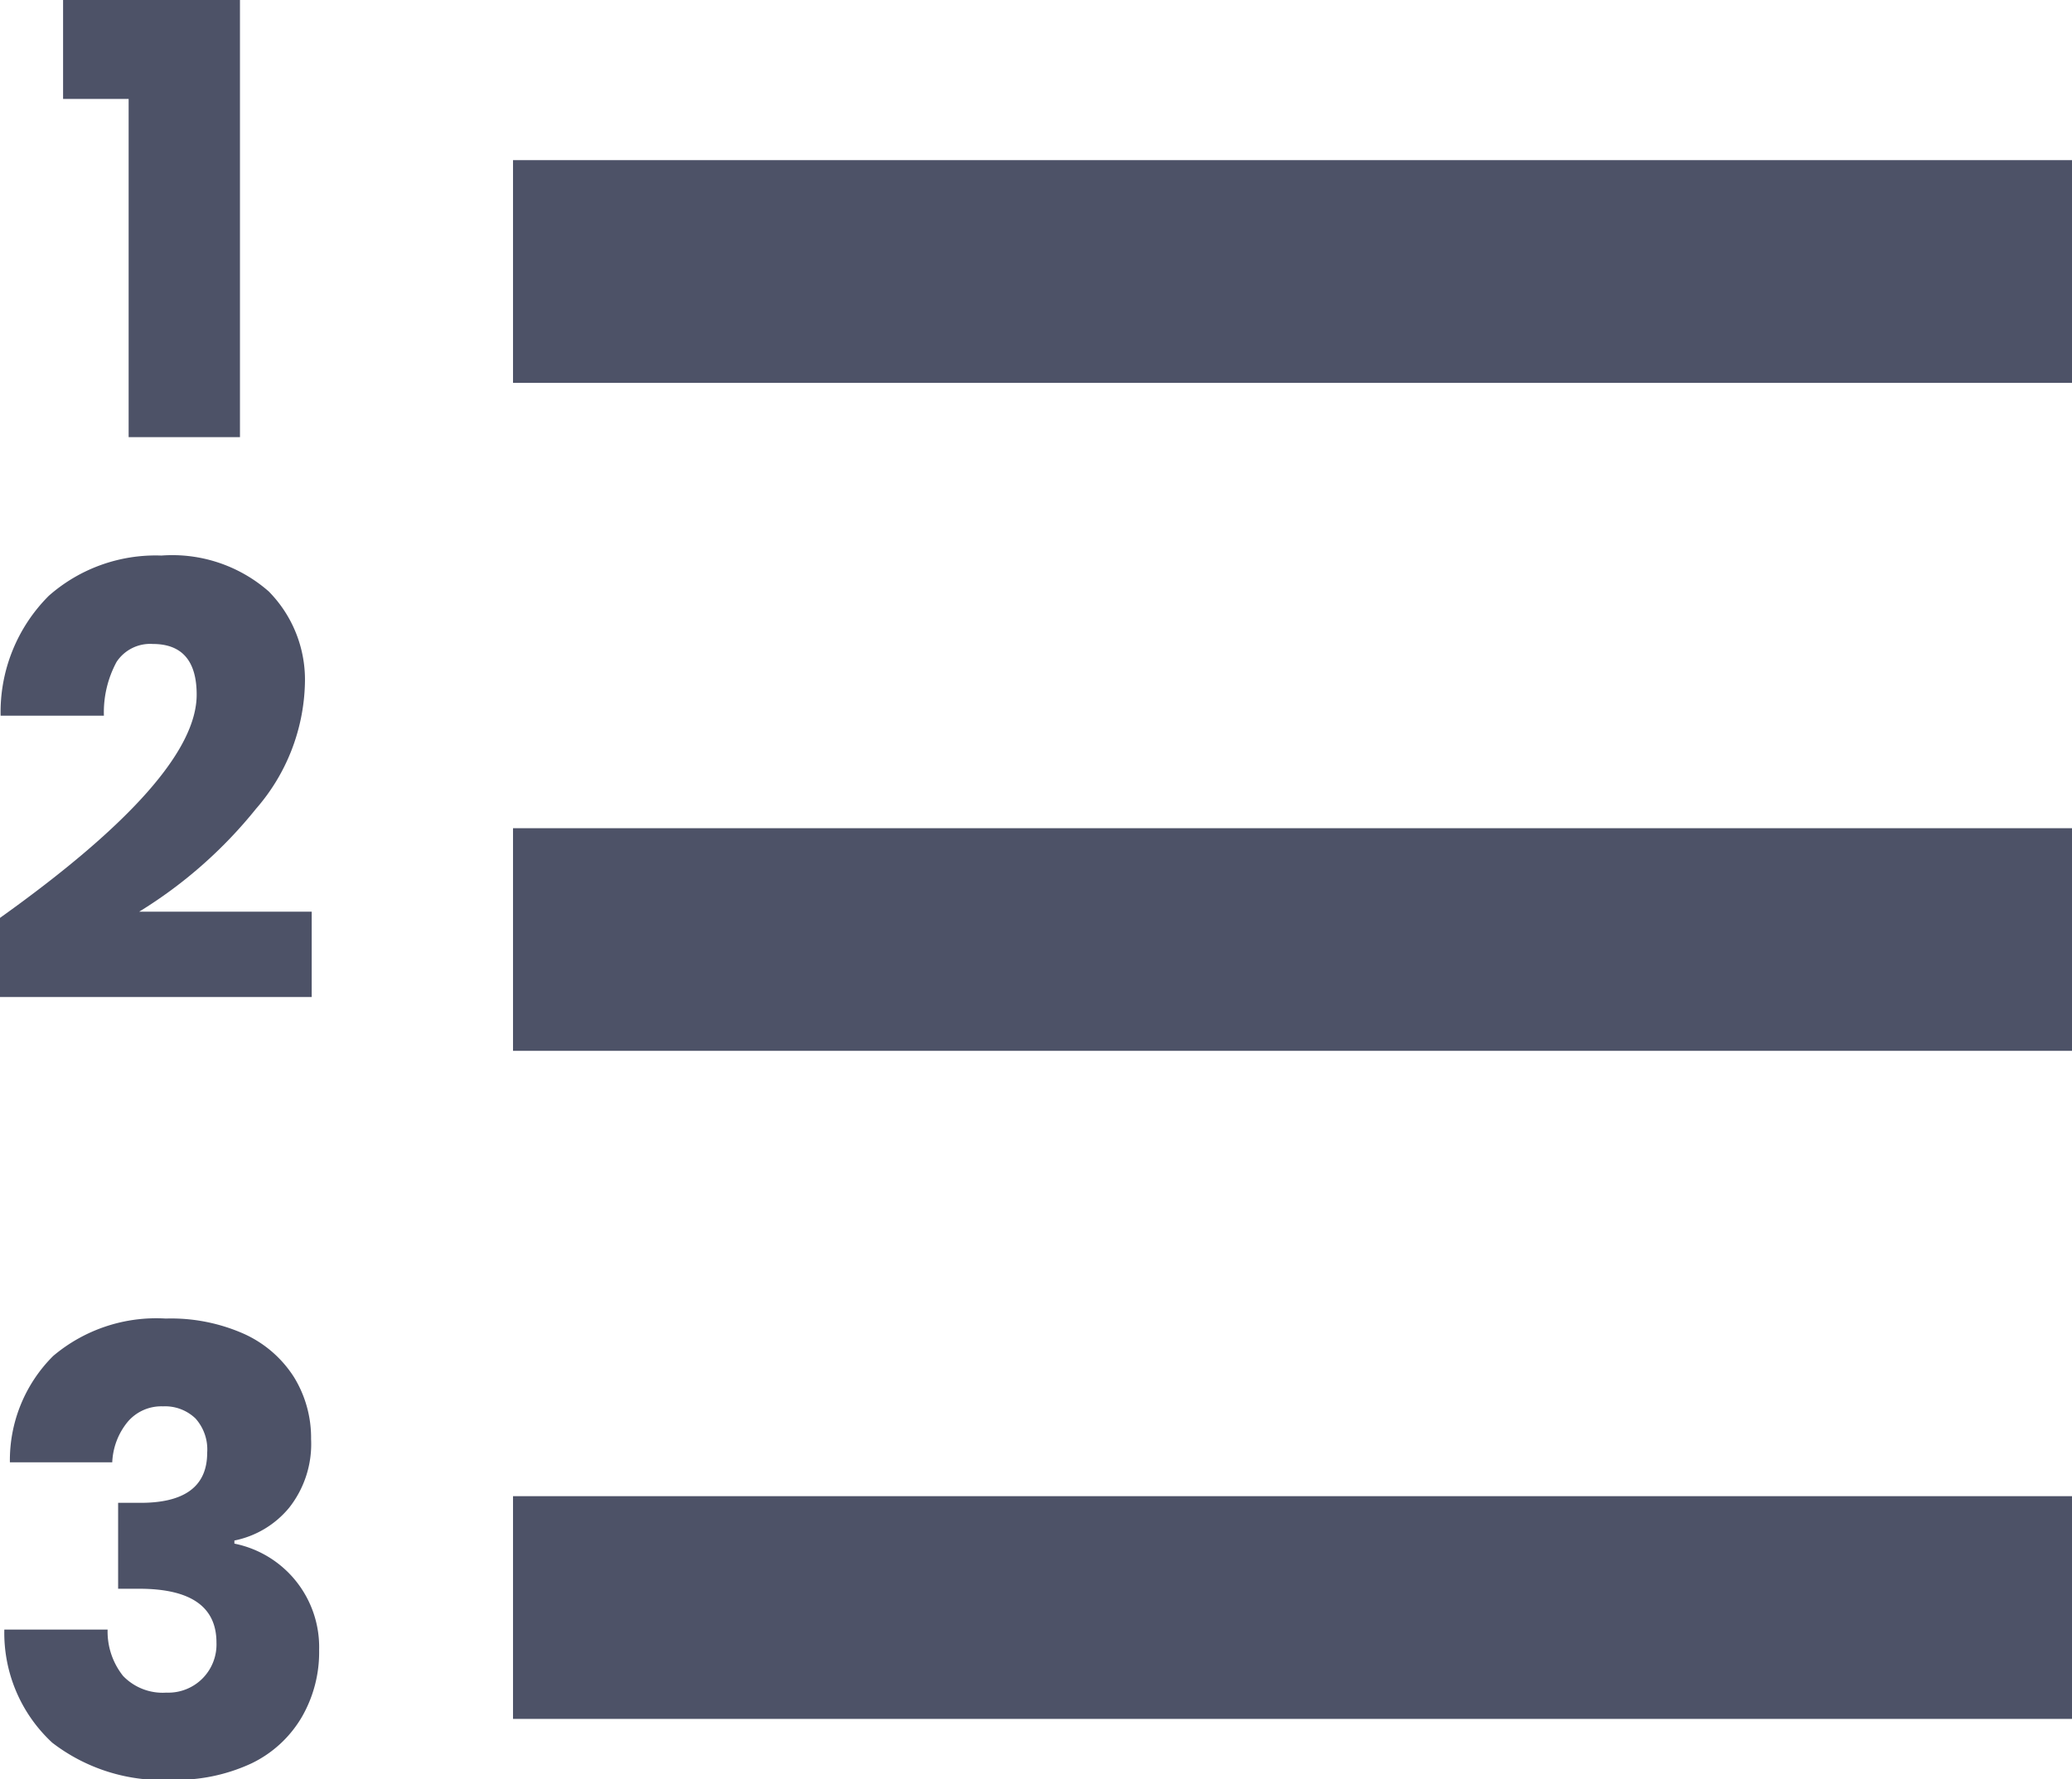 <svg xmlns="http://www.w3.org/2000/svg" width="13.401" height="11.51" viewBox="0 0 13.401 11.51"><defs><style>.a{fill:#4D5267;}</style></defs><g transform="translate(-0.136 -1.172)"><path class="a" d="M6.991,17.194H17.075V15.753H6.991Zm0-4.322H17.075V11.432H6.991Zm0-5.762V8.551H17.075V7.11Z" transform="translate(-3.537 -4.902)"/><path class="a" d="M.044-2.188v-.64H1.188V0H.468V-2.188Z" transform="translate(0.5 4)"/><path class="a" d="M.136-.544q1.272-.908,1.272-1.444,0-.328-.284-.328A.26.26,0,0,0,.89-2.2a.687.687,0,0,0-.082.348H.14a1.063,1.063,0,0,1,.312-.776,1.045,1.045,0,0,1,.728-.26.946.946,0,0,1,.694.232.813.813,0,0,1,.234.6,1.28,1.28,0,0,1-.316.806,2.947,2.947,0,0,1-.756.666H2.152v.552H.136Z" transform="translate(0 7.654)"/><path class="a" d="M1.208-2.952a1.162,1.162,0,0,1,.508.1.747.747,0,0,1,.322.28.749.749,0,0,1,.11.4.665.665,0,0,1-.142.444.616.616,0,0,1-.354.212v.02A.683.683,0,0,1,2.2-.808a.838.838,0,0,1-.112.434.757.757,0,0,1-.326.3,1.148,1.148,0,0,1-.514.106,1.166,1.166,0,0,1-.774-.24.967.967,0,0,1-.31-.732H.832a.461.461,0,0,0,.1.3.355.355,0,0,0,.28.108A.312.312,0,0,0,1.45-.628a.312.312,0,0,0,.086-.228q0-.348-.5-.348H.9V-1.76h.124q.452.008.452-.324A.3.3,0,0,0,1.4-2.306a.284.284,0,0,0-.21-.078.285.285,0,0,0-.228.1.441.441,0,0,0-.1.262H.2a.951.951,0,0,1,.28-.688A1.033,1.033,0,0,1,1.208-2.952Z" transform="translate(0 12.654)"/></g></svg>